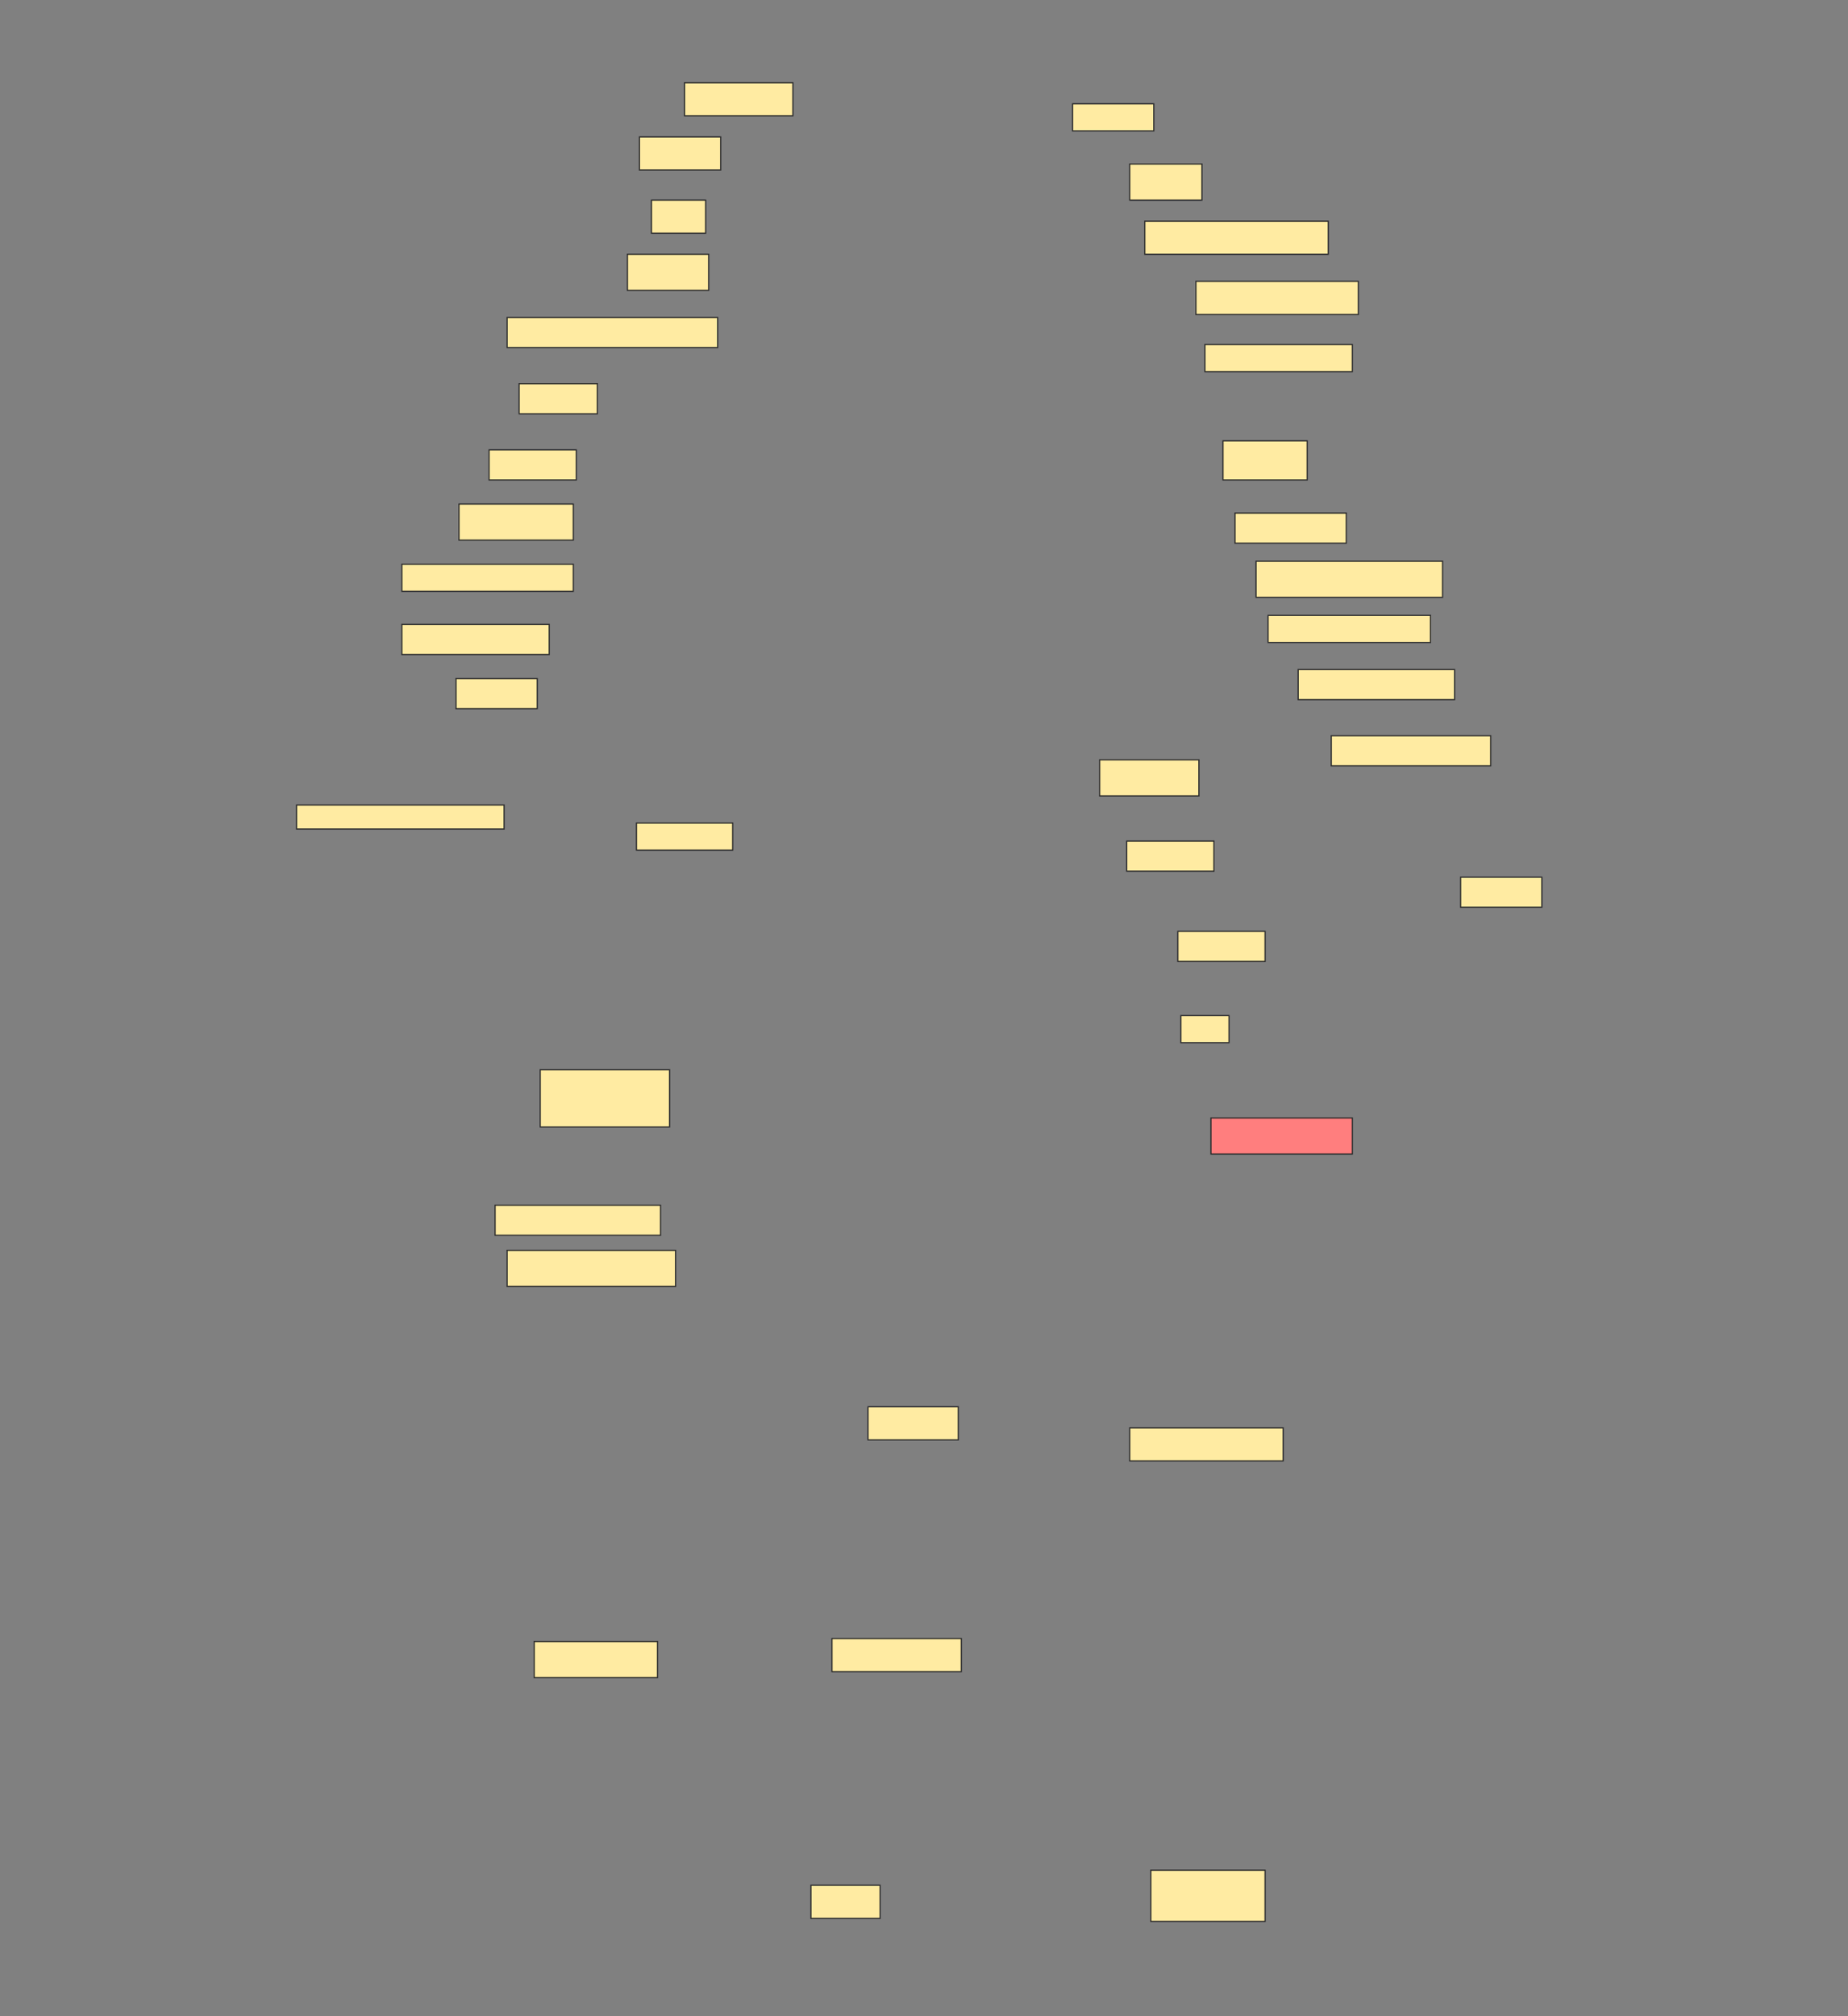 <svg height="1675" width="1536" xmlns="http://www.w3.org/2000/svg">
 <rect width="100%" height="100%" fill="#808080" stroke="none"/>
 <!-- Created with Image Occlusion Enhanced -->
 <g>
  <title>Labels</title>
 </g>
 <g>
  <title>Masks</title>
  <rect fill="#FFEBA2" height="27.5" id="358907d6280a487db16967091c6dd9a3-ao-1" stroke="#2D2D2D" width="90" x="569" y="68.75"/>
  <rect fill="#FFEBA2" height="22.5" id="358907d6280a487db16967091c6dd9a3-ao-2" stroke="#2D2D2D" width="67.5" x="891.5" y="86.25"/>
  <rect fill="#FFEBA2" height="27.5" id="358907d6280a487db16967091c6dd9a3-ao-3" stroke="#2D2D2D" width="67.5" x="531.5" y="113.75"/>
  <rect fill="#FFEBA2" height="30" id="358907d6280a487db16967091c6dd9a3-ao-4" stroke="#2D2D2D" width="60" x="939" y="136.25"/>
  <rect fill="#FFEBA2" height="27.5" id="358907d6280a487db16967091c6dd9a3-ao-5" stroke="#2D2D2D" width="45" x="541.5" y="166.25"/>
  <rect fill="#FFEBA2" height="27.5" id="358907d6280a487db16967091c6dd9a3-ao-6" stroke="#2D2D2D" width="152.5" x="951.5" y="183.75"/>
  <rect fill="#FFEBA2" height="30" id="358907d6280a487db16967091c6dd9a3-ao-7" stroke="#2D2D2D" width="67.5" x="521.5" y="211.25"/>
  <rect fill="#FFEBA2" height="27.5" id="358907d6280a487db16967091c6dd9a3-ao-8" stroke="#2D2D2D" width="135" x="994" y="233.75"/>
  <rect fill="#FFEBA2" height="25" id="358907d6280a487db16967091c6dd9a3-ao-9" stroke="#2D2D2D" width="175" x="421.5" y="263.75"/>
  <rect fill="#FFEBA2" height="22.5" id="358907d6280a487db16967091c6dd9a3-ao-10" stroke="#2D2D2D" width="122.5" x="1001.5" y="286.25"/>
  <rect fill="#FFEBA2" height="25" id="358907d6280a487db16967091c6dd9a3-ao-11" stroke="#2D2D2D" width="65" x="431.5" y="318.75"/>
  <rect fill="#FFEBA2" height="25" id="358907d6280a487db16967091c6dd9a3-ao-12" stroke="#2D2D2D" width="72.5" x="406.5" y="373.75"/>
  <rect fill="#FFEBA2" height="32.5" id="358907d6280a487db16967091c6dd9a3-ao-13" stroke="#2D2D2D" width="70" x="1016.5" y="366.25"/>
  <rect fill="#FFEBA2" height="30" id="358907d6280a487db16967091c6dd9a3-ao-14" stroke="#2D2D2D" width="95" x="381.5" y="418.75"/>
  <rect fill="#FFEBA2" height="25" id="358907d6280a487db16967091c6dd9a3-ao-15" stroke="#2D2D2D" width="92.5" x="1026.5" y="426.25"/>
  <rect fill="#FFEBA2" height="22.5" id="358907d6280a487db16967091c6dd9a3-ao-16" stroke="#2D2D2D" width="142.5" x="334" y="468.75"/>
  <rect fill="#FFEBA2" height="30" id="358907d6280a487db16967091c6dd9a3-ao-17" stroke="#2D2D2D" width="155" x="1044" y="466.25"/>
  <rect fill="#FFEBA2" height="25" id="358907d6280a487db16967091c6dd9a3-ao-18" stroke="#2D2D2D" width="122.5" x="334" y="518.75"/>
  <rect fill="#FFEBA2" height="22.5" id="358907d6280a487db16967091c6dd9a3-ao-19" stroke="#2D2D2D" width="135" x="1054" y="511.25"/>
  <rect fill="#FFEBA2" height="25" id="358907d6280a487db16967091c6dd9a3-ao-20" stroke="#2D2D2D" width="67.5" x="379" y="563.75"/>
  <rect fill="#FFEBA2" height="25" id="358907d6280a487db16967091c6dd9a3-ao-21" stroke="#2D2D2D" width="130" x="1079" y="556.25"/>
  <rect fill="#FFEBA2" height="25" id="358907d6280a487db16967091c6dd9a3-ao-22" stroke="#2D2D2D" width="132.5" x="1106.5" y="611.25"/>
  <rect fill="#FFEBA2" height="30" id="358907d6280a487db16967091c6dd9a3-ao-23" stroke="#2D2D2D" width="82.5" x="914" y="631.25"/>
  <rect fill="#FFEBA2" height="20" id="358907d6280a487db16967091c6dd9a3-ao-24" stroke="#2D2D2D" width="172.5" x="246.5" y="668.75"/>
  <rect fill="#FFEBA2" height="22.5" id="358907d6280a487db16967091c6dd9a3-ao-25" stroke="#2D2D2D" width="80" x="529" y="683.75"/>
  <rect fill="#FFEBA2" height="25" id="358907d6280a487db16967091c6dd9a3-ao-26" stroke="#2D2D2D" width="72.5" x="936.5" y="698.75"/>
  <rect fill="#FFEBA2" height="25" id="358907d6280a487db16967091c6dd9a3-ao-27" stroke="#2D2D2D" width="72.5" x="979" y="773.75"/>
  <rect fill="#FFEBA2" height="25" id="358907d6280a487db16967091c6dd9a3-ao-28" stroke="#2D2D2D" width="67.5" x="1214" y="728.75"/>
  <rect fill="#FFEBA2" height="47.5" id="358907d6280a487db16967091c6dd9a3-ao-29" stroke="#2D2D2D" width="107.5" x="449" y="888.75"/>
  <rect fill="#FFEBA2" height="22.5" id="358907d6280a487db16967091c6dd9a3-ao-30" stroke="#2D2D2D" width="40" x="981.5" y="843.75"/>
  <rect class="qshape" fill="#FF7E7E" height="30" id="358907d6280a487db16967091c6dd9a3-ao-31" stroke="#2D2D2D" width="117.5" x="1006.5" y="928.75"/>
  <rect fill="#FFEBA2" height="25" id="358907d6280a487db16967091c6dd9a3-ao-32" stroke="#2D2D2D" width="137.5" x="411.5" y="1001.25"/>
  <rect fill="#FFEBA2" height="30" id="358907d6280a487db16967091c6dd9a3-ao-33" stroke="#2D2D2D" width="140" x="421.5" y="1038.75"/>
  <rect fill="#FFEBA2" height="27.5" id="358907d6280a487db16967091c6dd9a3-ao-34" stroke="#2D2D2D" width="75" x="721.5" y="1168.75"/>
  <rect fill="#FFEBA2" height="27.5" id="358907d6280a487db16967091c6dd9a3-ao-35" stroke="#2D2D2D" width="127.5" x="939" y="1186.25"/>
  <rect fill="#FFEBA2" height="30" id="358907d6280a487db16967091c6dd9a3-ao-36" stroke="#2D2D2D" width="102.5" x="444" y="1363.75"/>
  <rect fill="#FFEBA2" height="27.5" id="358907d6280a487db16967091c6dd9a3-ao-37" stroke="#2D2D2D" width="107.5" x="691.5" y="1361.25"/>
  <rect fill="#FFEBA2" height="27.5" id="358907d6280a487db16967091c6dd9a3-ao-38" stroke="#2D2D2D" stroke-dasharray="null" stroke-linecap="null" stroke-linejoin="null" width="57.5" x="674" y="1566.25"/>
  <rect fill="#FFEBA2" height="42.5" id="358907d6280a487db16967091c6dd9a3-ao-39" stroke="#2D2D2D" stroke-dasharray="null" stroke-linecap="null" stroke-linejoin="null" width="95" x="956.5" y="1553.75"/>
 </g>
</svg>